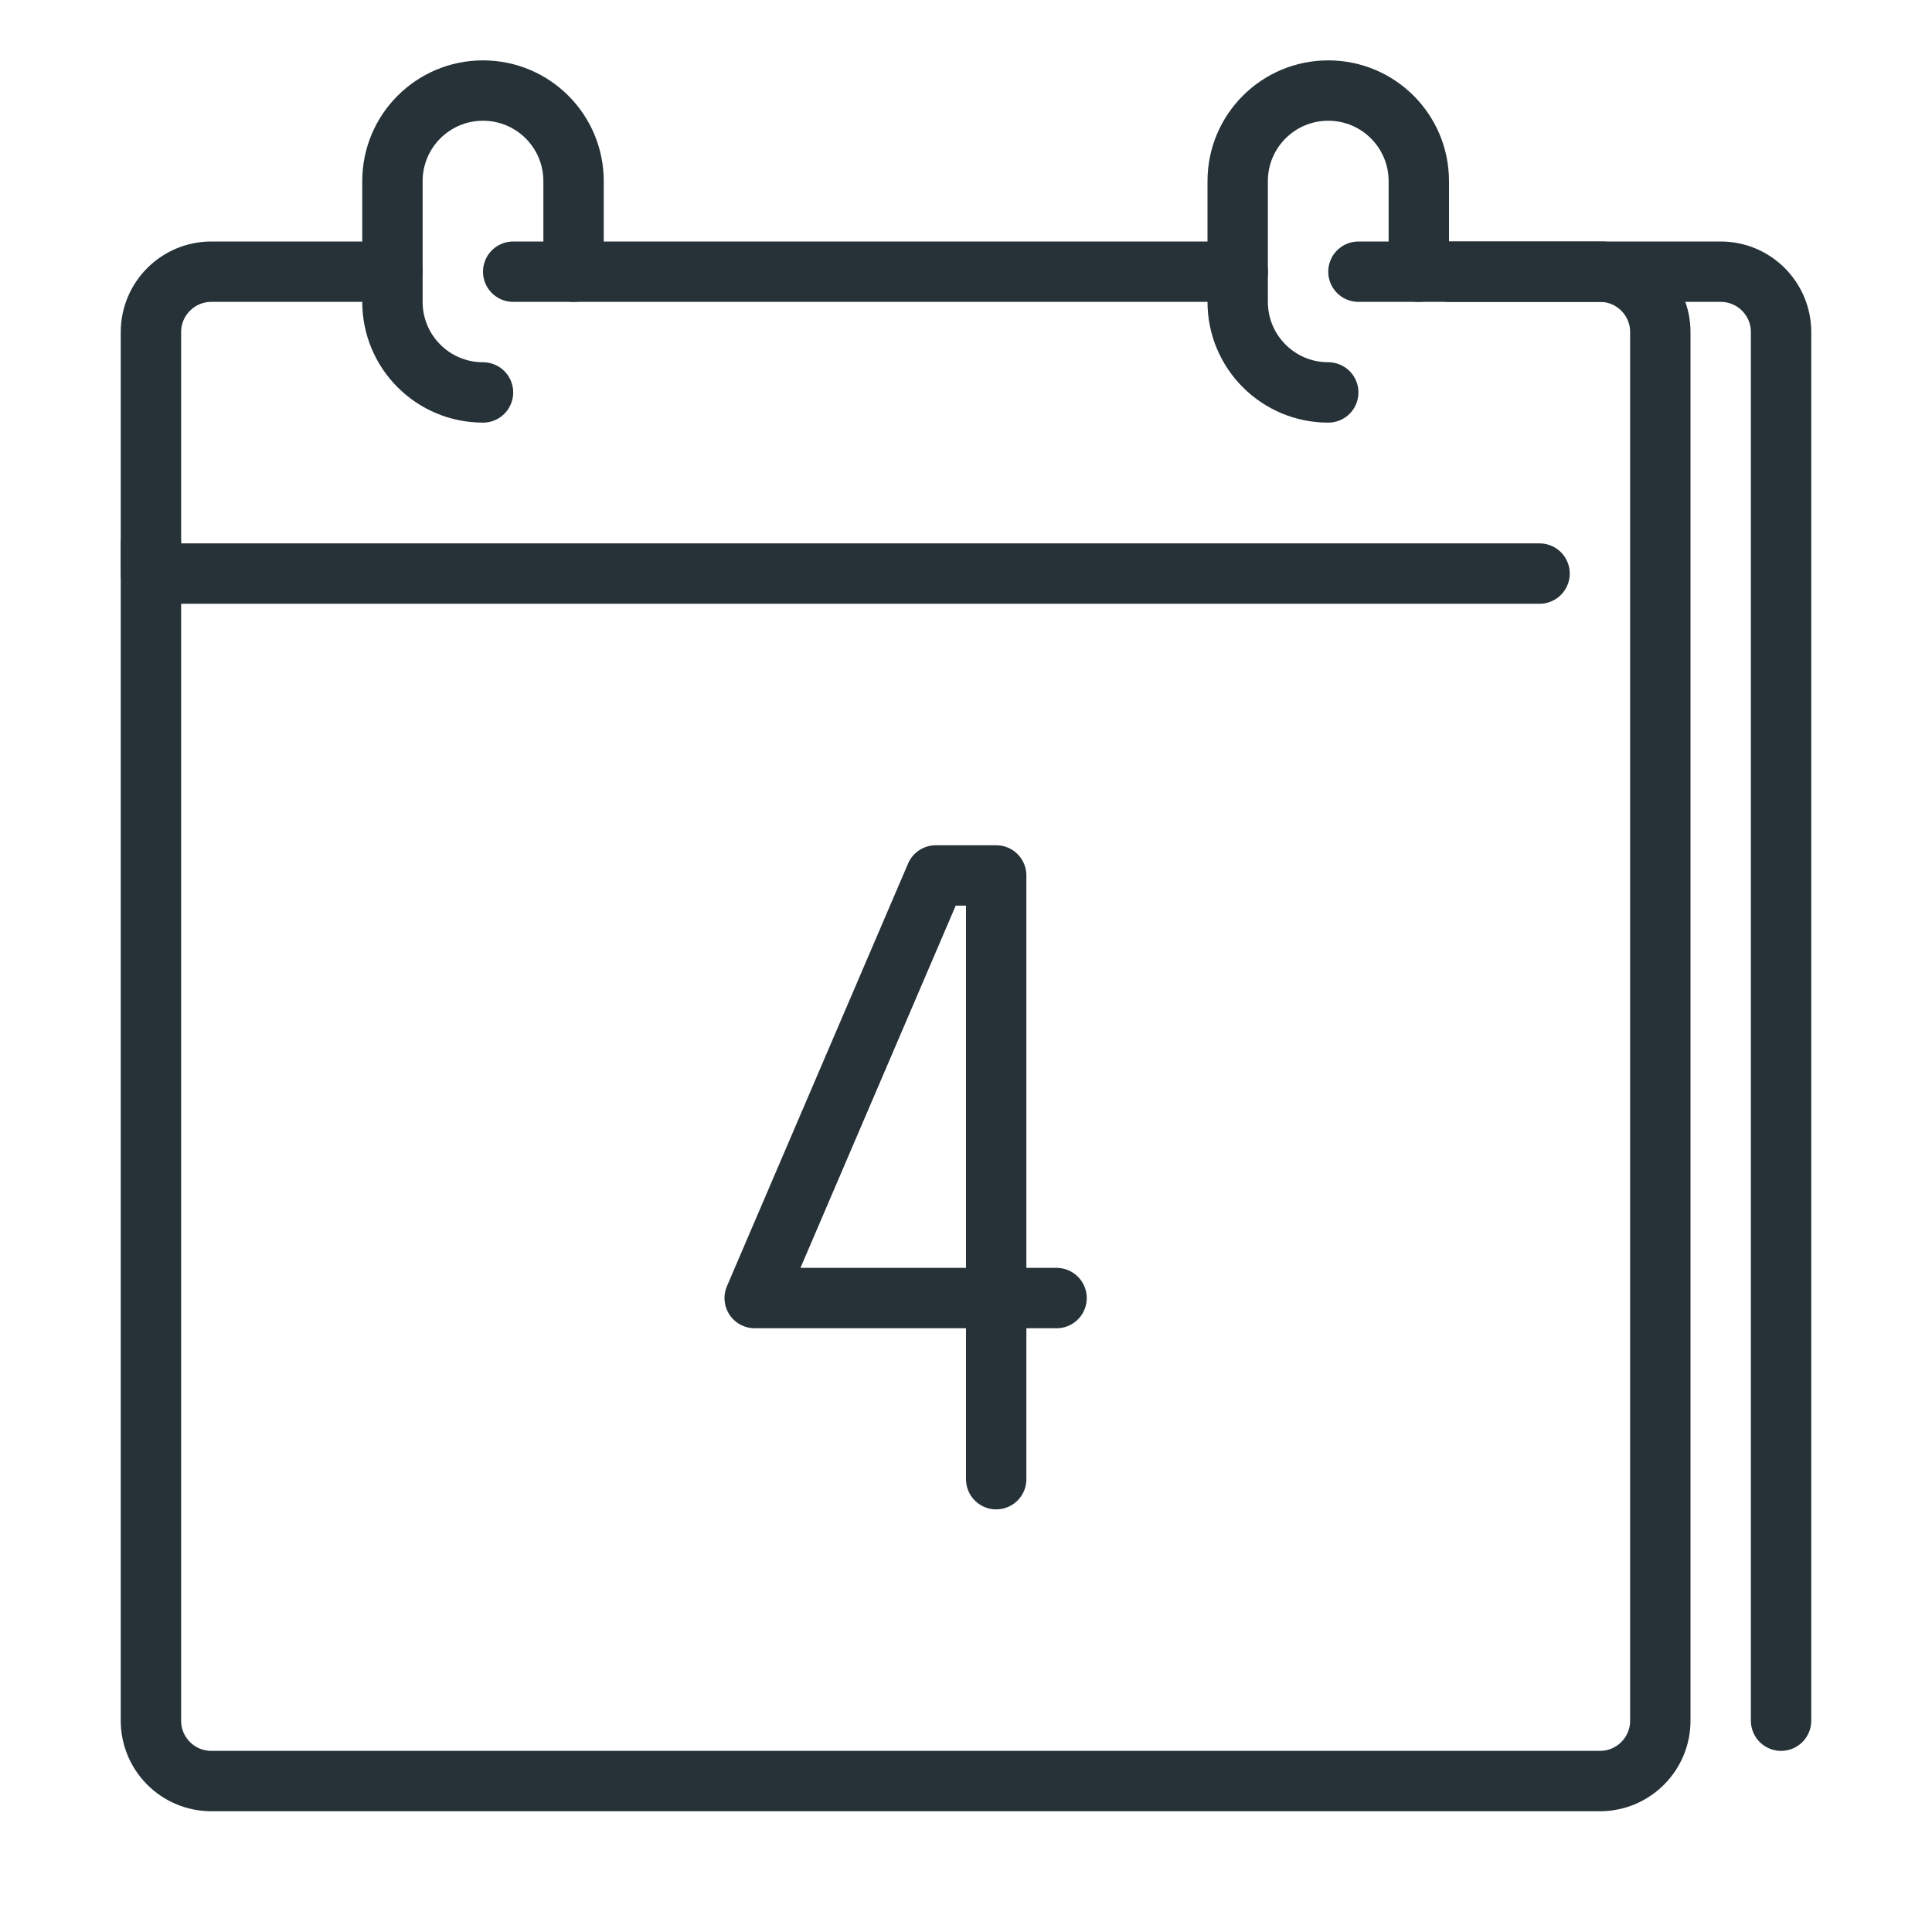 <?xml version="1.0" ?><svg xmlns="http://www.w3.org/2000/svg" xmlns:xlink="http://www.w3.org/1999/xlink" version="1.1" viewBox="0 0 32 32" style="enable-background:new 0 0 32 32;" xml:space="preserve"><style type="text/css">
	.st0{fill:none;stroke:#263238;stroke-linecap:round;stroke-linejoin:round;stroke-miterlimit:10;}
</style><g id="calendar_x2C__date_x2C__four_x2C__day_x2C__4"><g id="XMLID_1321_"><path id="XMLID_1588_" class="st0" d="M22,6.5L22,6.5c-0.829,0-1.5-0.671-1.5-1.5V3c0-0.829,0.671-1.5,1.5-1.5l0,0    c0.829,0,1.5,0.671,1.5,1.5v1.5"/><path id="XMLID_1587_" class="st0" d="M8,6.5L8,6.5C7.171,6.5,6.5,5.829,6.5,5V3c0-0.829,0.671-1.5,1.5-1.5l0,0    c0.829,0,1.5,0.671,1.5,1.5v1.5"/><g id="XMLID_26_"><g id="XMLID_27_"><path id="XMLID_1964_" class="st0" d="M29.5,28.5v-23c0-0.552-0.448-1-1-1H24"/><g id="XMLID_28_"><line id="XMLID_31_" class="st0" x1="8.5" y1="4.5" x2="20.5" y2="4.5"/><path id="XMLID_30_" class="st0" d="M2.5,9v19.5c0,0.552,0.448,1,1,1h23c0.552,0,1-0.448,1-1v-23c0-0.552-0.448-1-1-1h-4"/><path id="XMLID_29_" class="st0" d="M6.5,4.5h-3c-0.552,0-1,0.448-1,1v4h23"/></g></g></g><polyline id="XMLID_1622_" class="st0" points="16.5,24.5 16.5,14.5 15.5,14.5 12.5,21.5 17.5,21.5   "/></g></g></svg>